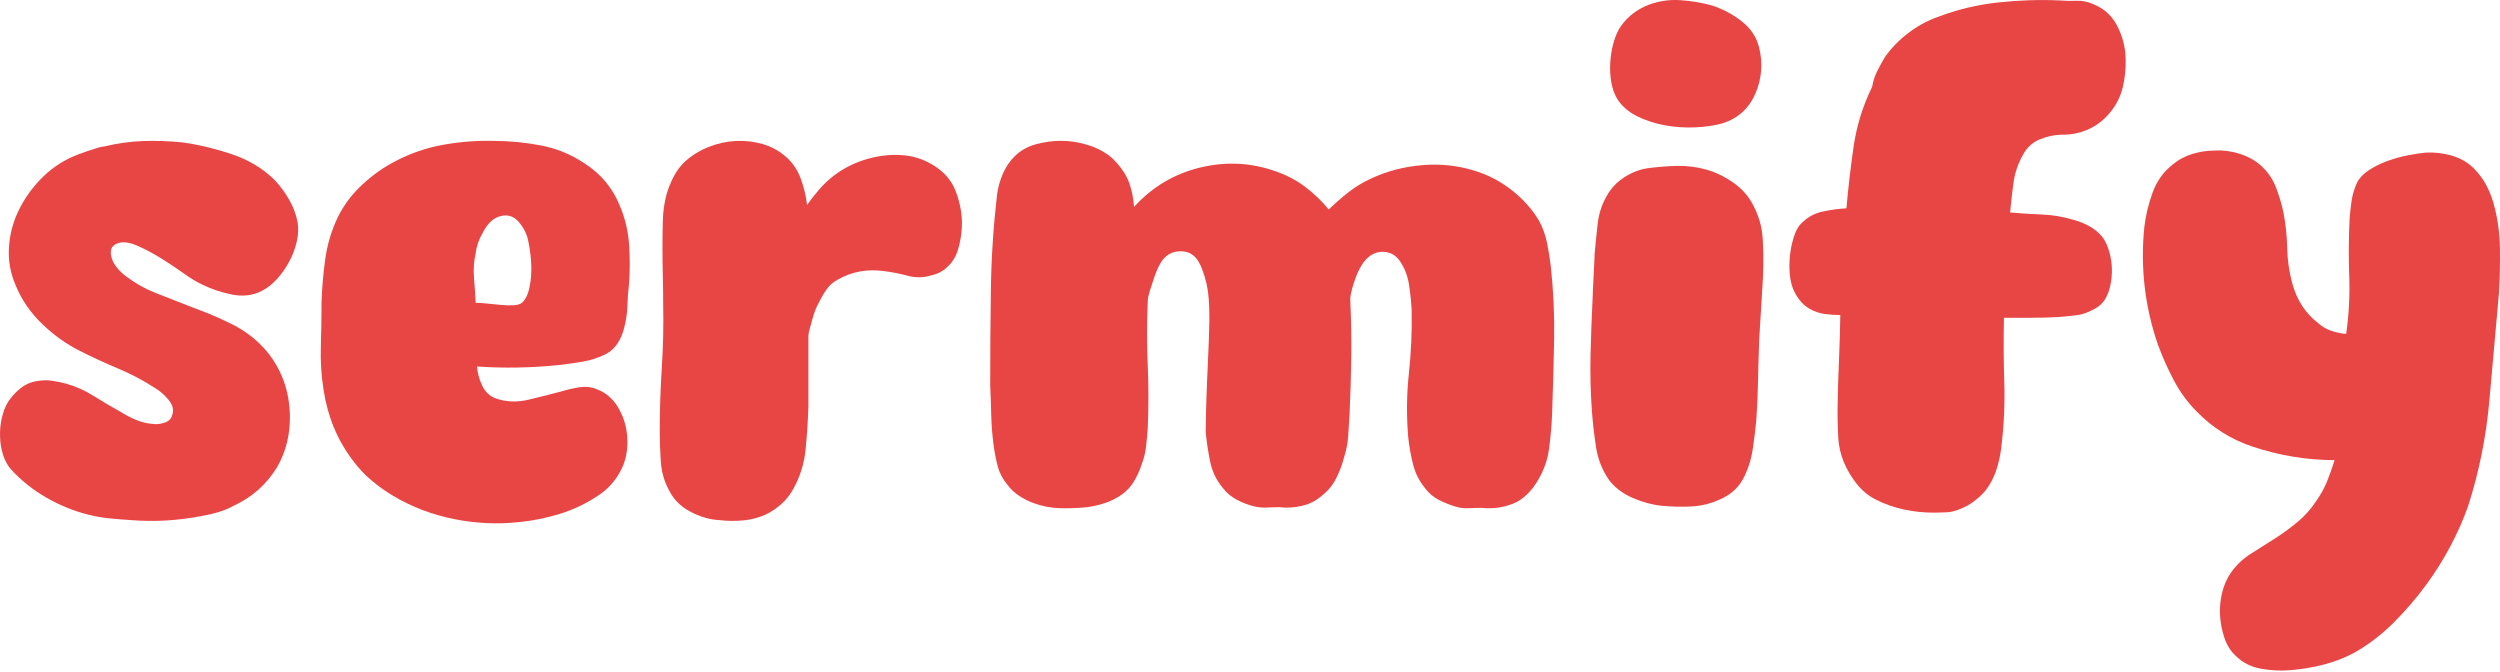 <svg width="707" height="190" viewBox="0 0 707 190" fill="none" xmlns="http://www.w3.org/2000/svg">
<path d="M57 145.935C53.654 146.578 50.346 146.992 47.068 147.19C43.79 147.382 40.481 147.351 37.135 147.091C35.076 146.961 33.053 146.8 31.062 146.609C29.064 146.417 27.042 146.058 24.988 145.551C20.876 144.518 16.918 142.917 13.126 140.733C9.335 138.55 6.02 135.915 3.194 132.829C2.161 131.673 1.394 130.294 0.881 128.686C0.367 127.078 0.077 125.377 0.015 123.577C-0.053 121.777 0.114 120.009 0.497 118.277C0.881 116.539 1.462 115.03 2.235 113.744C3.132 112.327 4.288 111.041 5.705 109.884C7.115 108.728 8.723 108.023 10.523 107.763C11.933 107.509 13.318 107.472 14.666 107.664C16.015 107.856 17.394 108.146 18.81 108.53C21.513 109.303 24.079 110.459 26.522 111.999C28.965 113.539 31.47 115.024 34.043 116.434C35.459 117.337 36.937 118.104 38.477 118.747C40.017 119.39 41.625 119.78 43.295 119.903C44.322 120.033 45.416 119.903 46.573 119.52C47.729 119.137 48.434 118.432 48.694 117.399C49.208 115.982 48.886 114.572 47.729 113.156C46.573 111.74 45.348 110.651 44.068 109.878C40.722 107.695 37.222 105.827 33.56 104.287C29.899 102.747 26.262 101.077 22.663 99.272C18.804 97.342 15.241 94.806 11.964 91.652C8.686 88.504 6.206 84.936 4.542 80.953C3.002 77.483 2.322 73.914 2.52 70.253C2.711 66.592 3.577 63.116 5.123 59.838C6.663 56.56 8.754 53.542 11.388 50.778C14.023 48.013 17.078 45.861 20.548 44.315C20.801 44.191 21.352 43.962 22.187 43.641C23.022 43.319 23.925 42.997 24.89 42.676C25.854 42.354 26.751 42.07 27.592 41.81C28.427 41.556 29.039 41.426 29.423 41.426C33.152 40.53 36.844 40.01 40.512 39.886C44.173 39.763 47.872 39.886 51.601 40.27C56.227 40.913 60.921 42.039 65.677 43.647C70.433 45.255 74.484 47.729 77.824 51.068C79.364 52.738 80.718 54.606 81.875 56.659C83.031 58.719 83.804 60.84 84.188 63.023C84.441 64.693 84.349 66.493 83.897 68.422C83.446 70.352 82.741 72.214 81.776 74.013C80.811 75.813 79.654 77.452 78.306 78.93C76.958 80.408 75.511 81.534 73.965 82.307C71.392 83.593 68.565 83.915 65.479 83.272C62.393 82.629 59.567 81.664 56.994 80.377C55.578 79.734 53.84 78.677 51.786 77.192C49.727 75.714 47.544 74.267 45.231 72.851C42.918 71.441 40.697 70.278 38.576 69.381C36.455 68.484 34.686 68.293 33.276 68.8C32.243 69.183 31.637 69.764 31.445 70.538C31.253 71.311 31.315 72.177 31.637 73.141C31.959 74.106 32.503 75.04 33.276 75.937C34.049 76.84 34.884 77.607 35.781 78.25C38.353 80.18 41.112 81.719 44.074 82.876C47.031 84.032 49.987 85.189 52.943 86.346C54.996 87.119 56.994 87.892 58.924 88.659C60.853 89.432 62.715 90.267 64.514 91.163C67.087 92.32 69.462 93.798 71.652 95.598C73.835 97.397 75.703 99.457 77.243 101.77C80.199 106.272 81.776 111.313 81.968 116.91C82.159 122.501 80.972 127.548 78.399 132.05C75.443 136.936 71.33 140.603 66.061 143.04C64.644 143.813 63.166 144.419 61.626 144.871C60.086 145.322 58.54 145.675 57 145.928V145.935Z" fill="#E84545"/>
<path d="M146.665 147.66C140.623 148.31 134.518 148.019 128.346 146.782C122.174 145.539 116.453 143.356 111.184 140.226C108.994 138.921 106.941 137.455 105.011 135.823C103.082 134.196 101.35 132.335 99.804 130.244C95.431 124.505 92.667 117.856 91.51 110.286C90.867 106.248 90.608 102.166 90.737 98.059C90.861 93.953 90.929 89.809 90.929 85.634C91.053 81.46 91.412 77.316 91.987 73.209C92.568 69.103 93.749 65.157 95.555 61.372C97.225 57.983 99.538 54.915 102.494 52.175C105.451 49.436 108.599 47.221 111.944 45.521C116.187 43.307 120.683 41.773 125.446 40.926C130.202 40.078 134.958 39.72 139.714 39.849C144.08 39.849 148.49 40.276 152.924 41.123C157.358 41.971 161.44 43.634 165.17 46.114C169.925 49.114 173.333 53.227 175.393 58.441C176.803 61.836 177.638 65.386 177.898 69.103C178.151 72.82 178.151 76.506 177.898 80.155C177.638 82.375 177.477 84.558 177.415 86.71C177.347 88.863 176.995 91.046 176.358 93.266C175.974 94.701 175.362 96.037 174.527 97.28C173.692 98.523 172.628 99.463 171.348 100.119C169.288 101.164 167.105 101.881 164.792 102.271C162.479 102.661 160.166 102.988 157.853 103.248C154.124 103.638 150.302 103.867 146.381 103.935C142.459 104.003 138.637 103.904 134.908 103.644C135.032 105.475 135.514 107.262 136.355 109.025C137.19 110.787 138.446 111.993 140.116 112.643C143.072 113.688 146.189 113.818 149.467 113.032C152.745 112.247 155.862 111.468 158.818 110.682C160.488 110.163 162.195 109.773 163.926 109.507C165.664 109.247 167.303 109.445 168.843 110.095C170.253 110.62 171.509 111.4 172.603 112.445C173.692 113.49 174.564 114.665 175.207 115.964C176.623 118.574 177.359 121.443 177.427 124.573C177.489 127.702 176.877 130.51 175.597 132.984C174.057 135.984 171.867 138.396 169.041 140.226C165.695 142.44 162.127 144.141 158.342 145.316C154.55 146.491 150.66 147.271 146.677 147.666L146.665 147.66ZM134.518 85.634C135.291 85.634 136.318 85.702 137.605 85.832C138.891 85.962 140.208 86.098 141.557 86.222C142.905 86.352 144.16 86.389 145.317 86.321C146.473 86.259 147.308 85.962 147.822 85.443C148.595 84.657 149.17 83.519 149.559 82.016C149.943 80.52 150.166 78.918 150.234 77.223C150.295 75.529 150.234 73.865 150.042 72.232C149.85 70.606 149.621 69.202 149.368 68.027C148.984 66.202 148.143 64.508 146.863 62.937C145.577 61.372 144.037 60.723 142.237 60.982C140.177 61.248 138.446 62.547 137.029 64.897C135.613 67.247 134.778 69.468 134.525 71.552C134.011 73.772 133.85 76.085 134.042 78.497C134.234 80.915 134.395 83.29 134.525 85.641L134.518 85.634Z" fill="#E84545"/>
<path d="M216.663 145.471C214.603 146.405 212.42 146.98 210.107 147.178C207.794 147.376 205.543 147.345 203.36 147.079C200.663 146.943 197.93 146.139 195.165 144.667C192.401 143.189 190.372 141.117 189.092 138.433C187.805 136.021 187.069 133.374 186.871 130.485C186.68 127.603 186.581 124.752 186.581 121.938C186.581 115.902 186.772 109.903 187.162 103.935C187.546 97.966 187.675 91.967 187.546 85.931C187.546 83.253 187.515 80.637 187.447 78.089C187.379 75.541 187.348 72.925 187.348 70.241C187.348 67.693 187.379 65.114 187.447 62.498C187.508 59.882 187.861 57.37 188.504 54.952C189.018 53.208 189.692 51.532 190.527 49.924C191.361 48.316 192.419 46.906 193.705 45.7C195.635 43.956 197.849 42.583 200.36 41.575C202.871 40.567 205.438 39.998 208.072 39.868C210.707 39.738 213.28 40.035 215.785 40.771C218.289 41.507 220.51 42.75 222.439 44.494C224.239 46.102 225.587 48.149 226.49 50.629C227.387 53.115 227.968 55.558 228.228 57.97C229.255 56.498 230.411 55.02 231.698 53.542C232.984 52.07 234.332 50.796 235.749 49.72C238.705 47.444 242.082 45.799 245.873 44.791C249.664 43.783 253.363 43.554 256.962 44.086C259.535 44.488 262.009 45.465 264.384 47.005C266.758 48.551 268.527 50.462 269.684 52.738C270.457 54.346 271.063 56.195 271.514 58.267C271.966 60.345 272.121 62.423 271.997 64.501C271.867 66.579 271.514 68.596 270.939 70.538C270.358 72.486 269.424 74.057 268.144 75.263C266.857 76.605 265.249 77.477 263.326 77.879C261.137 78.553 258.923 78.584 256.671 77.978C254.42 77.372 252.206 76.939 250.017 76.673C245.261 76.005 240.888 76.809 236.905 79.085C235.619 79.759 234.555 80.693 233.72 81.899C232.885 83.105 232.143 84.385 231.5 85.721C231.24 86.123 230.949 86.729 230.634 87.533C230.312 88.337 230.022 89.209 229.768 90.149C229.508 91.089 229.255 92.029 228.995 92.963C228.735 93.903 228.612 94.571 228.612 94.973V115.092C228.482 118.982 228.228 122.934 227.839 126.96C227.455 130.98 226.299 134.74 224.369 138.222C222.699 141.309 220.126 143.721 216.657 145.465L216.663 145.471Z" fill="#E84545"/>
<path d="M418.969 143.622C417.806 143.622 416.643 143.653 415.481 143.714C414.318 143.776 413.217 143.683 412.19 143.43C410.384 142.923 408.671 142.267 407.057 141.451C405.443 140.634 404.119 139.534 403.087 138.148C401.404 136.138 400.242 133.837 399.598 131.258C398.955 128.679 398.504 126.131 398.244 123.614C397.731 117.578 397.792 111.567 398.436 105.592C399.079 99.618 399.332 93.606 399.209 87.57C399.079 85.183 398.825 82.758 398.436 80.303C398.052 77.848 397.149 75.615 395.733 73.605C394.7 72.22 393.352 71.434 391.682 71.249C390.012 71.057 388.466 71.533 387.056 72.665C386.413 73.172 385.77 73.927 385.126 74.929C384.483 75.937 383.939 77.038 383.487 78.231C383.036 79.431 382.652 80.625 382.331 81.818C382.009 83.018 381.848 83.989 381.848 84.744C382.102 90.155 382.201 95.536 382.139 100.88C382.071 106.229 381.91 111.61 381.657 117.015C381.527 119.155 381.397 121.233 381.273 123.243C381.143 125.259 380.76 127.269 380.117 129.279C379.603 131.296 378.861 133.275 377.897 135.223C376.932 137.177 375.553 138.841 373.753 140.226C372.213 141.612 370.345 142.552 368.162 143.059C365.973 143.56 363.851 143.683 361.798 143.436C360.641 143.436 359.485 143.467 358.328 143.529C357.172 143.591 356.015 143.498 354.859 143.244C353.189 142.867 351.513 142.236 349.843 141.358C348.173 140.48 346.819 139.348 345.792 137.963C343.992 135.823 342.805 133.337 342.223 130.51C341.642 127.678 341.228 124.882 340.968 122.111C340.968 121.233 340.999 119.409 341.067 116.638C341.129 113.873 341.228 110.948 341.358 107.862C341.481 104.782 341.611 101.857 341.741 99.086C341.865 96.321 341.933 94.435 341.933 93.427C342.056 90.533 342.032 87.607 341.834 84.651C341.642 81.695 341.03 78.893 340.003 76.252C339.743 75.498 339.391 74.743 338.946 73.989C338.494 73.234 337.95 72.603 337.307 72.102C336.274 71.348 335.025 71.001 333.546 71.063C332.068 71.131 330.813 71.601 329.786 72.48C329.143 72.987 328.531 73.772 327.956 74.836C327.374 75.906 326.861 77.1 326.416 78.423C325.964 79.747 325.55 81.033 325.16 82.295C324.777 83.556 324.579 84.558 324.579 85.313C324.319 91.349 324.319 97.329 324.579 103.242C324.832 109.155 324.832 115.129 324.579 121.171C324.449 122.934 324.288 124.659 324.096 126.36C323.905 128.061 323.484 129.725 322.841 131.364C322.327 133.003 321.616 134.573 320.719 136.083C319.817 137.592 318.66 138.853 317.25 139.855C315.834 140.863 314.294 141.649 312.624 142.211C310.954 142.78 309.216 143.182 307.416 143.436C304.843 143.69 302.308 143.782 299.797 143.721C297.292 143.653 294.812 143.182 292.375 142.304C290.959 141.803 289.58 141.111 288.232 140.226C286.883 139.348 285.758 138.278 284.855 137.016C283.568 135.507 282.665 133.776 282.152 131.827C281.639 129.879 281.249 127.894 280.996 125.884C280.612 122.99 280.383 120.163 280.321 117.393C280.253 114.628 280.161 111.795 280.031 108.901C280.031 99.841 280.093 90.848 280.222 81.911C280.346 72.981 280.927 64.05 281.96 55.113C282.214 53.103 282.764 51.118 283.599 49.17C284.434 47.221 285.56 45.552 286.976 44.166C288.646 42.534 290.668 41.402 293.049 40.771C295.424 40.14 297.774 39.825 300.087 39.825C302.66 39.825 305.227 40.233 307.8 41.049C310.373 41.872 312.618 43.096 314.547 44.729C316.477 46.615 317.887 48.502 318.79 50.388C319.817 52.652 320.46 55.361 320.719 58.502C325.871 52.843 332.118 49.133 339.453 47.37C346.794 45.607 353.937 45.985 360.895 48.502C363.851 49.51 366.591 50.957 369.102 52.843C371.613 54.73 373.833 56.87 375.769 59.257C377.569 57.494 379.436 55.861 381.372 54.352C383.302 52.843 385.368 51.588 387.551 50.58C392.059 48.44 396.92 47.154 402.134 46.708C407.348 46.269 412.339 46.801 417.101 48.31C420.836 49.442 424.312 51.266 427.534 53.783C430.75 56.301 433.329 59.195 435.259 62.467C436.292 64.353 437.028 66.4 437.479 68.602C437.931 70.804 438.283 72.974 438.543 75.114C439.316 82.165 439.632 89.141 439.508 96.062C439.378 102.982 439.186 110.027 438.927 117.201C438.797 120.472 438.506 123.744 438.055 127.016C437.603 130.288 436.471 133.367 434.659 136.262C433.113 138.779 431.239 140.665 429.037 141.921C425.939 143.43 422.581 143.999 418.963 143.622H418.969Z" fill="#E84545"/>
<path d="M486.245 141.302C483.673 142.459 481.007 143.102 478.242 143.232C475.478 143.356 472.744 143.294 470.048 143.04C467.345 142.78 464.581 142.044 461.754 140.82C458.928 139.602 456.677 137.895 455.007 135.711C453.077 132.885 451.853 129.768 451.345 126.36C450.832 122.959 450.442 119.582 450.189 116.236C449.805 110.837 449.676 105.537 449.805 100.329C449.935 95.122 450.127 89.821 450.387 84.422C450.387 84.039 450.418 83.204 450.486 81.917C450.548 80.631 450.609 79.314 450.677 77.965C450.739 76.617 450.801 75.331 450.869 74.106C450.931 72.888 450.968 72.084 450.968 71.694C451.222 68.868 451.512 66.041 451.834 63.209C452.156 60.382 453.021 57.748 454.438 55.305C455.594 53.252 457.202 51.545 459.256 50.196C461.309 48.848 463.498 47.976 465.811 47.593C468.638 47.209 471.464 46.986 474.297 46.919C477.123 46.857 479.888 47.209 482.59 47.976C485.293 48.749 487.86 49.998 490.302 51.736C492.745 53.474 494.607 55.626 495.893 58.199C497.433 61.156 498.305 64.273 498.497 67.55C498.689 70.828 498.72 74.075 498.596 77.291C498.596 77.934 498.528 79.252 498.404 81.243C498.274 83.235 498.145 85.325 498.021 87.508C497.891 89.698 497.761 91.782 497.637 93.773C497.508 95.765 497.446 97.082 497.446 97.725C497.316 101.325 497.217 104.862 497.155 108.332C497.087 111.802 496.926 115.339 496.673 118.939C496.413 121.511 496.098 124.146 495.708 126.843C495.324 129.545 494.551 132.118 493.395 134.555C491.979 137.641 489.604 139.892 486.258 141.302H486.245ZM487.21 34.858C484.897 35.502 482.293 35.891 479.399 36.015C476.505 36.145 473.647 35.953 470.815 35.434C467.988 34.92 465.347 34.054 462.911 32.83C460.468 31.611 458.6 29.973 457.32 27.913C456.547 26.627 456.002 25.087 455.681 23.287C455.359 21.487 455.26 19.595 455.39 17.597C455.52 15.606 455.842 13.713 456.355 11.907C456.868 10.107 457.573 8.567 458.476 7.281C460.406 4.578 463.041 2.587 466.38 1.301C469.207 0.274 472.132 -0.147 475.156 0.045C478.174 0.237 481.1 0.719 483.932 1.492C486.889 2.395 489.684 3.842 492.319 5.834C494.953 7.832 496.654 10.299 497.427 13.255C498.584 17.758 498.262 22.124 496.462 26.367C494.663 30.61 491.577 33.436 487.204 34.852L487.21 34.858Z" fill="#E84545"/>
<path d="M554.165 143.993C553.009 144.512 551.821 144.803 550.597 144.871C549.372 144.933 548.055 144.97 546.645 144.97C543.942 144.97 541.214 144.679 538.45 144.092C535.685 143.51 533.02 142.564 530.447 141.265C528.388 140.226 526.588 138.736 525.048 136.788C523.508 134.839 522.283 132.767 521.387 130.56C520.484 128.352 519.97 126.02 519.847 123.552C519.717 121.091 519.655 118.623 519.655 116.156C519.655 115.246 519.686 113.496 519.754 110.899C519.816 108.301 519.915 105.543 520.044 102.624C520.168 99.704 520.267 96.946 520.335 94.349C520.397 91.751 520.434 90.001 520.434 89.091C519.018 89.091 517.571 88.993 516.099 88.801C514.62 88.609 513.173 88.121 511.757 87.341C510.6 86.692 509.568 85.752 508.671 84.515C507.768 83.284 507.125 82.016 506.741 80.718C506.358 79.419 506.129 77.928 506.067 76.24C505.999 74.551 506.098 72.832 506.358 71.082C506.611 69.332 507.032 67.674 507.613 66.116C508.188 64.557 508.992 63.388 510.025 62.609C511.571 61.18 513.433 60.24 515.616 59.789C517.799 59.337 519.983 59.04 522.172 58.91C522.685 53.072 523.359 47.265 524.194 41.488C525.029 35.712 526.73 30.164 529.303 24.846C529.303 24.716 529.334 24.623 529.402 24.555C529.464 24.493 529.501 24.394 529.501 24.264C529.754 22.835 530.206 21.475 530.849 20.176C531.492 18.877 532.197 17.578 532.97 16.28C534.77 13.682 536.984 11.382 539.625 9.371C542.26 7.361 545.055 5.834 548.011 4.795C553.411 2.723 559.063 1.356 564.982 0.707C570.895 0.057 576.745 -0.134 582.528 0.125C584.074 0.255 585.645 0.292 587.253 0.224C588.861 0.163 590.37 0.453 591.786 1.103C595.256 2.401 597.767 4.869 599.307 8.499C600.463 11.097 601.069 13.824 601.137 16.675C601.199 19.533 600.909 22.26 600.272 24.852C599.628 27.449 598.404 29.818 596.61 31.958C594.811 34.098 592.689 35.693 590.246 36.726C588.057 37.635 585.812 38.087 583.499 38.087C581.186 38.087 578.935 38.544 576.751 39.447C574.692 40.356 573.152 41.785 572.125 43.733C570.709 46.201 569.812 48.83 569.423 51.619C569.039 54.414 568.711 57.234 568.458 60.086C571.414 60.345 574.438 60.543 577.518 60.667C580.604 60.797 583.623 61.316 586.579 62.225C587.995 62.615 589.374 63.166 590.723 63.883C592.071 64.6 593.258 65.54 594.291 66.703C595.064 67.612 595.707 68.812 596.221 70.303C596.734 71.799 597.056 73.352 597.186 74.972C597.315 76.599 597.247 78.182 596.994 79.74C596.734 81.299 596.351 82.598 595.837 83.637C595.064 85.455 593.648 86.816 591.595 87.725C590.178 88.504 588.638 88.993 586.968 89.184C585.299 89.376 583.623 89.543 581.953 89.673C579.38 89.803 576.844 89.865 574.333 89.865H566.714C566.584 96.093 566.615 102.228 566.813 108.264C567.004 114.3 566.714 120.429 565.947 126.663C565.687 128.871 565.205 131.011 564.5 133.089C563.795 135.167 562.793 137.047 561.512 138.736C560.48 139.905 559.36 140.944 558.136 141.853C556.911 142.762 555.594 143.473 554.184 143.993H554.165Z" fill="#E84545"/>
<path d="M647.881 189.512C645.178 189.765 642.383 189.642 639.495 189.128C636.6 188.615 634.195 187.39 632.265 185.467C630.849 184.18 629.791 182.511 629.086 180.451C628.381 178.392 627.96 176.27 627.831 174.087C627.701 171.898 627.892 169.746 628.412 167.624C628.925 165.503 629.76 163.604 630.917 161.934C632.457 159.745 634.417 157.914 636.798 156.436C639.173 154.958 641.455 153.511 643.645 152.101C645.828 150.684 647.918 149.144 649.91 147.475C651.901 145.805 653.602 143.875 655.018 141.692C656.305 139.892 657.331 138.031 658.104 136.101C658.877 134.171 659.583 132.18 660.226 130.121C652.384 130.121 644.603 128.834 636.891 126.261C630.849 124.208 625.641 120.93 621.275 116.428C618.702 113.855 616.55 110.93 614.812 107.652C613.074 104.374 611.565 100.997 610.279 97.527C606.549 86.729 605.263 75.609 606.419 64.168C606.803 60.958 607.576 57.742 608.732 54.526C609.889 51.316 611.75 48.675 614.323 46.622C615.993 45.205 617.892 44.179 620.013 43.535C622.134 42.892 624.287 42.571 626.476 42.571C628.789 42.447 631.133 42.762 633.514 43.535C635.889 44.309 637.918 45.465 639.588 47.005C641.387 48.675 642.735 50.666 643.638 52.986C644.535 55.299 645.246 57.68 645.76 60.123C646.403 63.469 646.756 66.808 646.817 70.148C646.879 73.494 647.362 76.834 648.265 80.173C649.551 84.929 652.056 88.727 655.785 91.553C656.812 92.456 658.005 93.13 659.354 93.575C660.702 94.027 662.081 94.318 663.497 94.441C664.27 89.042 664.555 83.643 664.363 78.244C664.171 72.844 664.202 67.445 664.462 62.046C664.586 60.246 664.784 58.478 665.037 56.746C665.297 55.008 665.81 53.307 666.584 51.637C667.227 50.351 668.321 49.194 669.861 48.168C671.408 47.141 673.139 46.275 675.069 45.564C676.998 44.859 678.953 44.309 680.95 43.925C682.942 43.542 684.643 43.282 686.059 43.152C688.502 43.028 690.945 43.313 693.388 44.018C695.831 44.729 697.884 45.917 699.56 47.586C700.976 49.003 702.133 50.543 703.03 52.213C703.926 53.882 704.638 55.62 705.151 57.42C706.307 61.533 706.914 65.775 706.982 70.148C707.043 74.521 706.951 78.825 706.691 83.068C705.788 93.093 704.891 103.186 703.988 113.342C703.085 123.497 701.094 133.398 698.008 143.04C696.591 147.023 694.891 150.882 692.899 154.612C690.902 158.341 688.687 161.872 686.244 165.218C683.418 169.078 680.295 172.708 676.893 176.116C673.486 179.517 669.725 182.381 665.613 184.694C662.91 186.11 660.053 187.199 657.034 187.972C654.01 188.745 650.961 189.258 647.875 189.512H647.881Z" fill="#E84545"/>
</svg>
